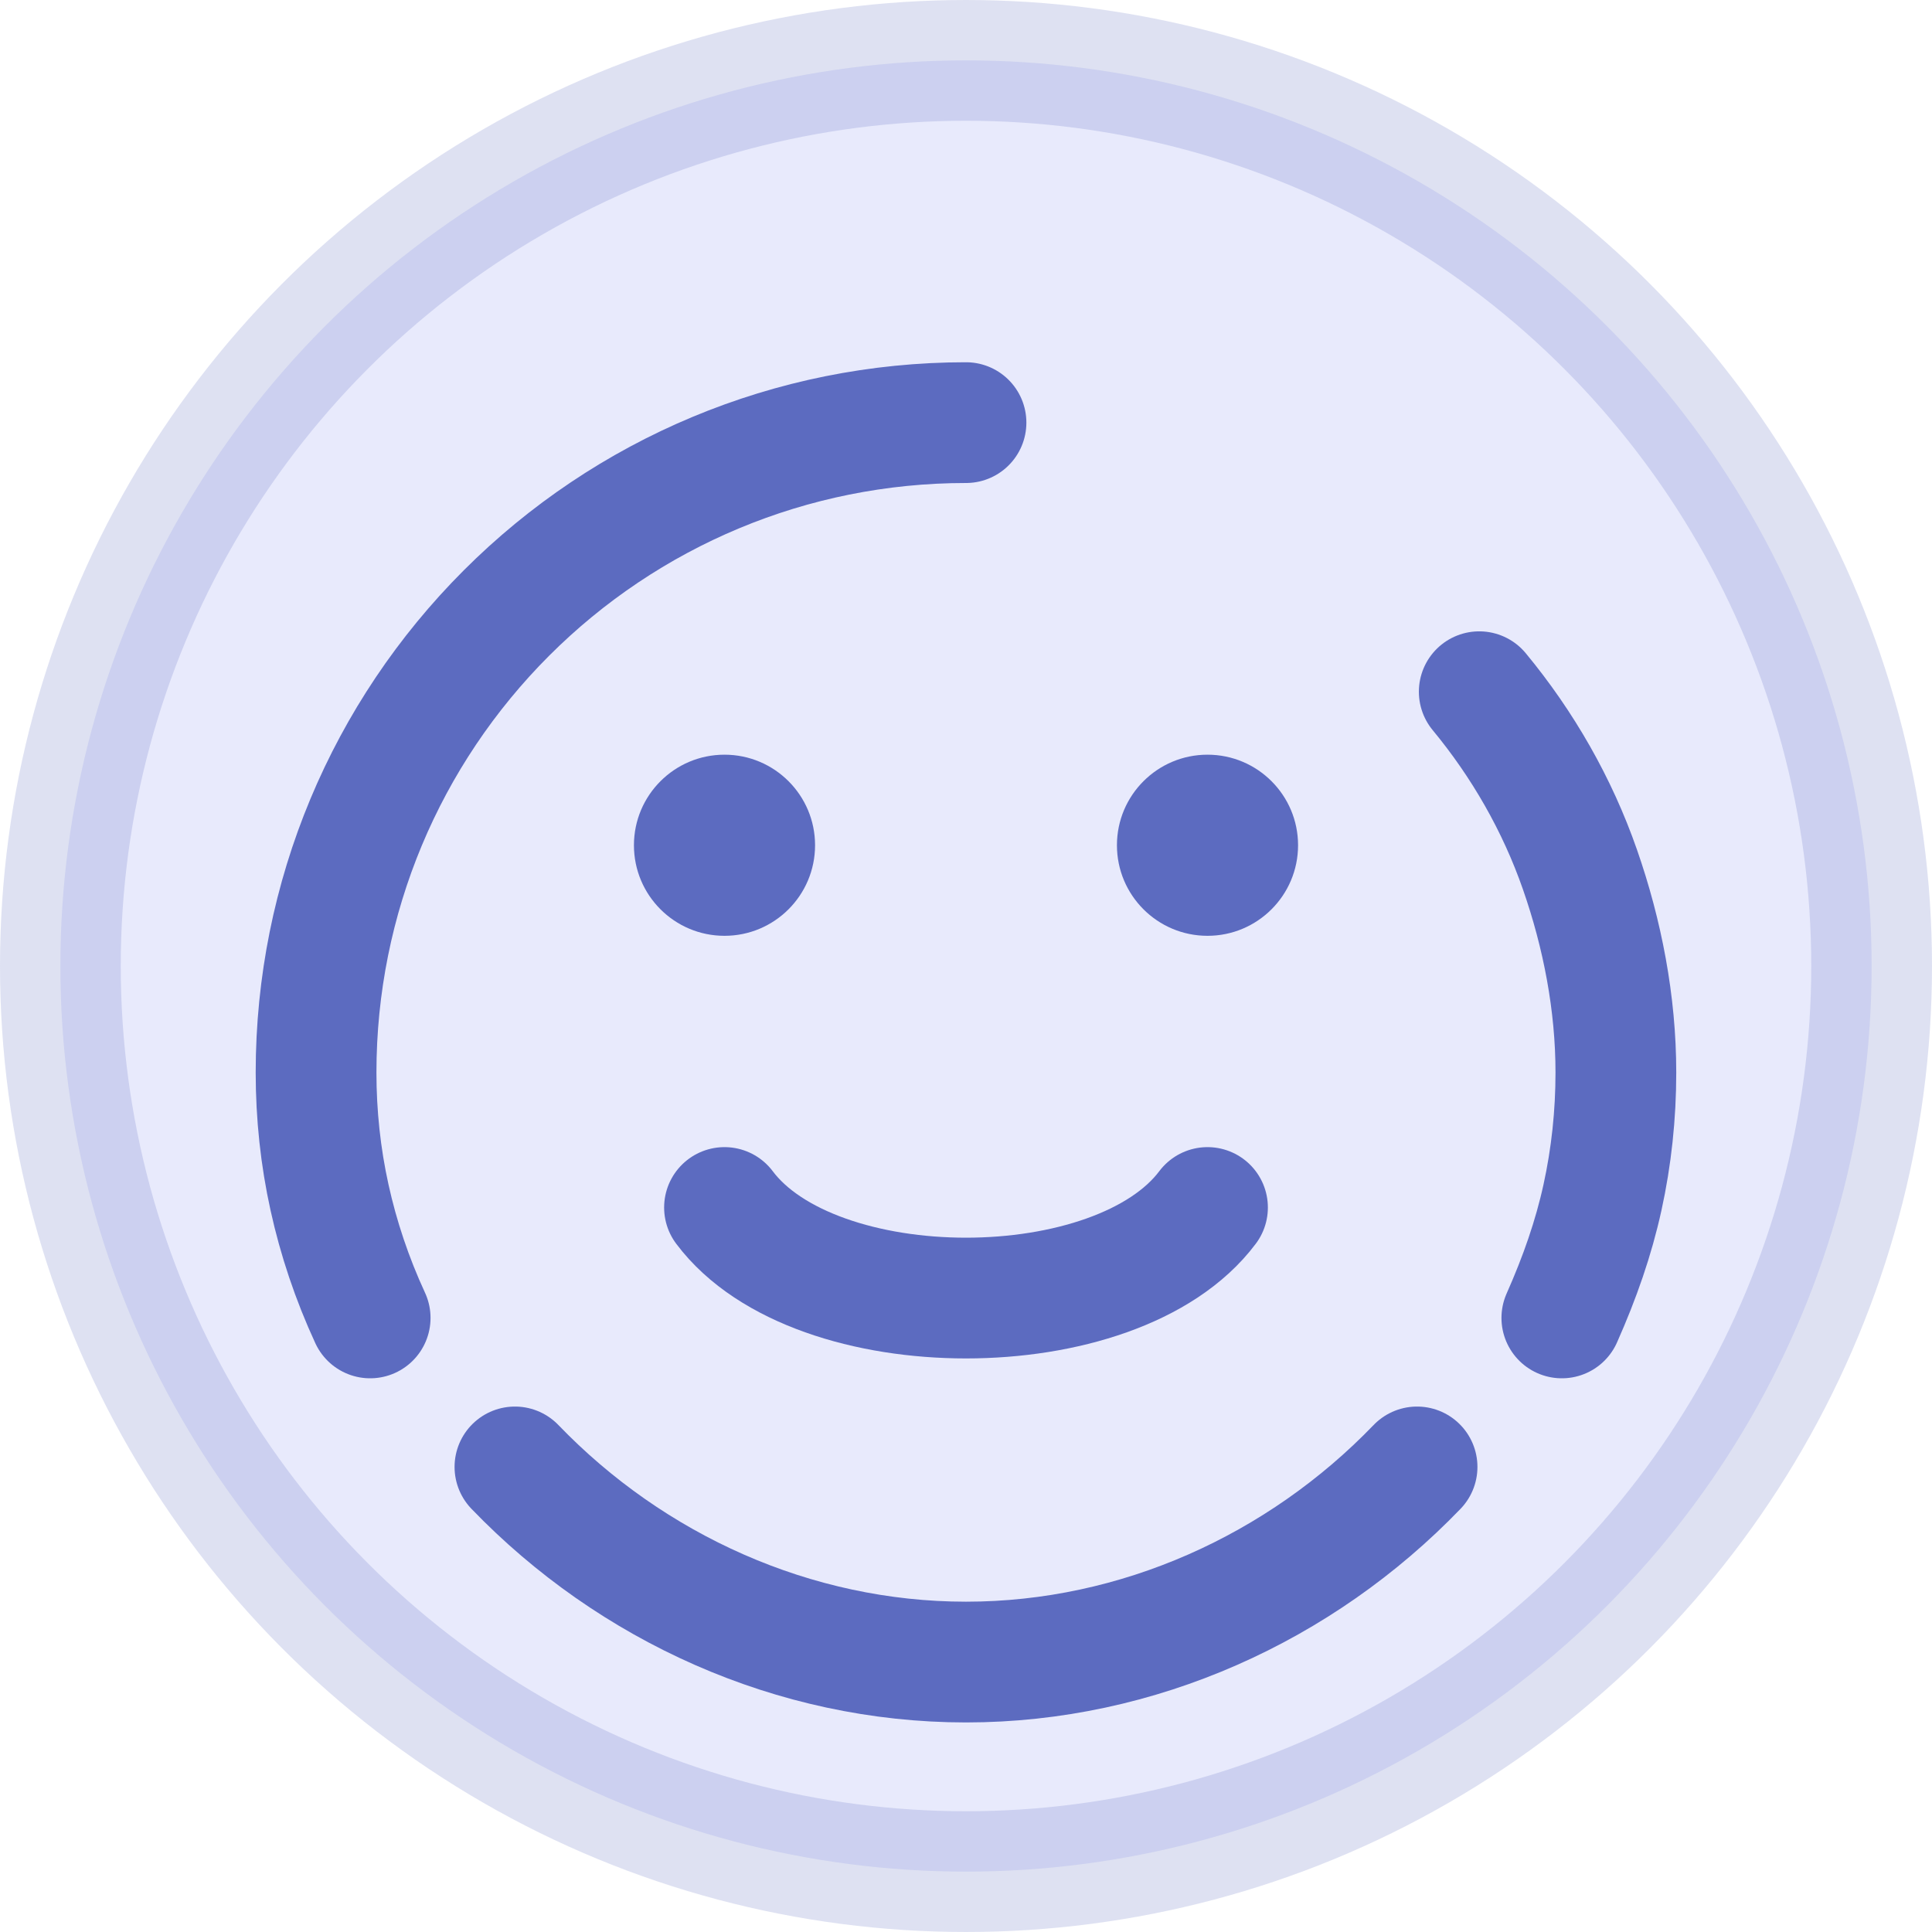 <svg xmlns="http://www.w3.org/2000/svg" width="32" height="32" viewBox="0 0 32 32" fill="none">
  <circle cx="16" cy="16" r="15" stroke="#5C6BC0" stroke-width="2" fill="#8E99F3" opacity="0.2" />
  <path d="M16 7C13.098 7 10.383 8.159 8.389 10.153C6.394 12.148 5.235 14.862 5.235 17.765C5.235 18.463 5.309 19.16 5.458 19.834C5.606 20.507 5.831 21.18 6.131 21.829" stroke="#5C6BC0" stroke-width="2" stroke-linecap="round" />
  <path d="M8.529 24.297C10.456 26.298 13.147 27.529 16 27.529C18.853 27.529 21.544 26.298 23.471 24.297" stroke="#5C6BC0" stroke-width="2" stroke-linecap="round" />
  <path d="M25.869 21.829C26.168 21.155 26.394 20.507 26.542 19.834C26.69 19.16 26.764 18.463 26.764 17.765C26.764 16.618 26.542 15.471 26.168 14.399C25.794 13.327 25.223 12.33 24.501 11.457" stroke="#5C6BC0" stroke-width="2" stroke-linecap="round" />
  <circle cx="12" cy="14" r="1.5" fill="#5C6BC0" />
  <circle cx="20" cy="14" r="1.5" fill="#5C6BC0" />
  <path d="M12 20C13.5 22 18.5 22 20 20" stroke="#5C6BC0" stroke-width="2" stroke-linecap="round" />
</svg>